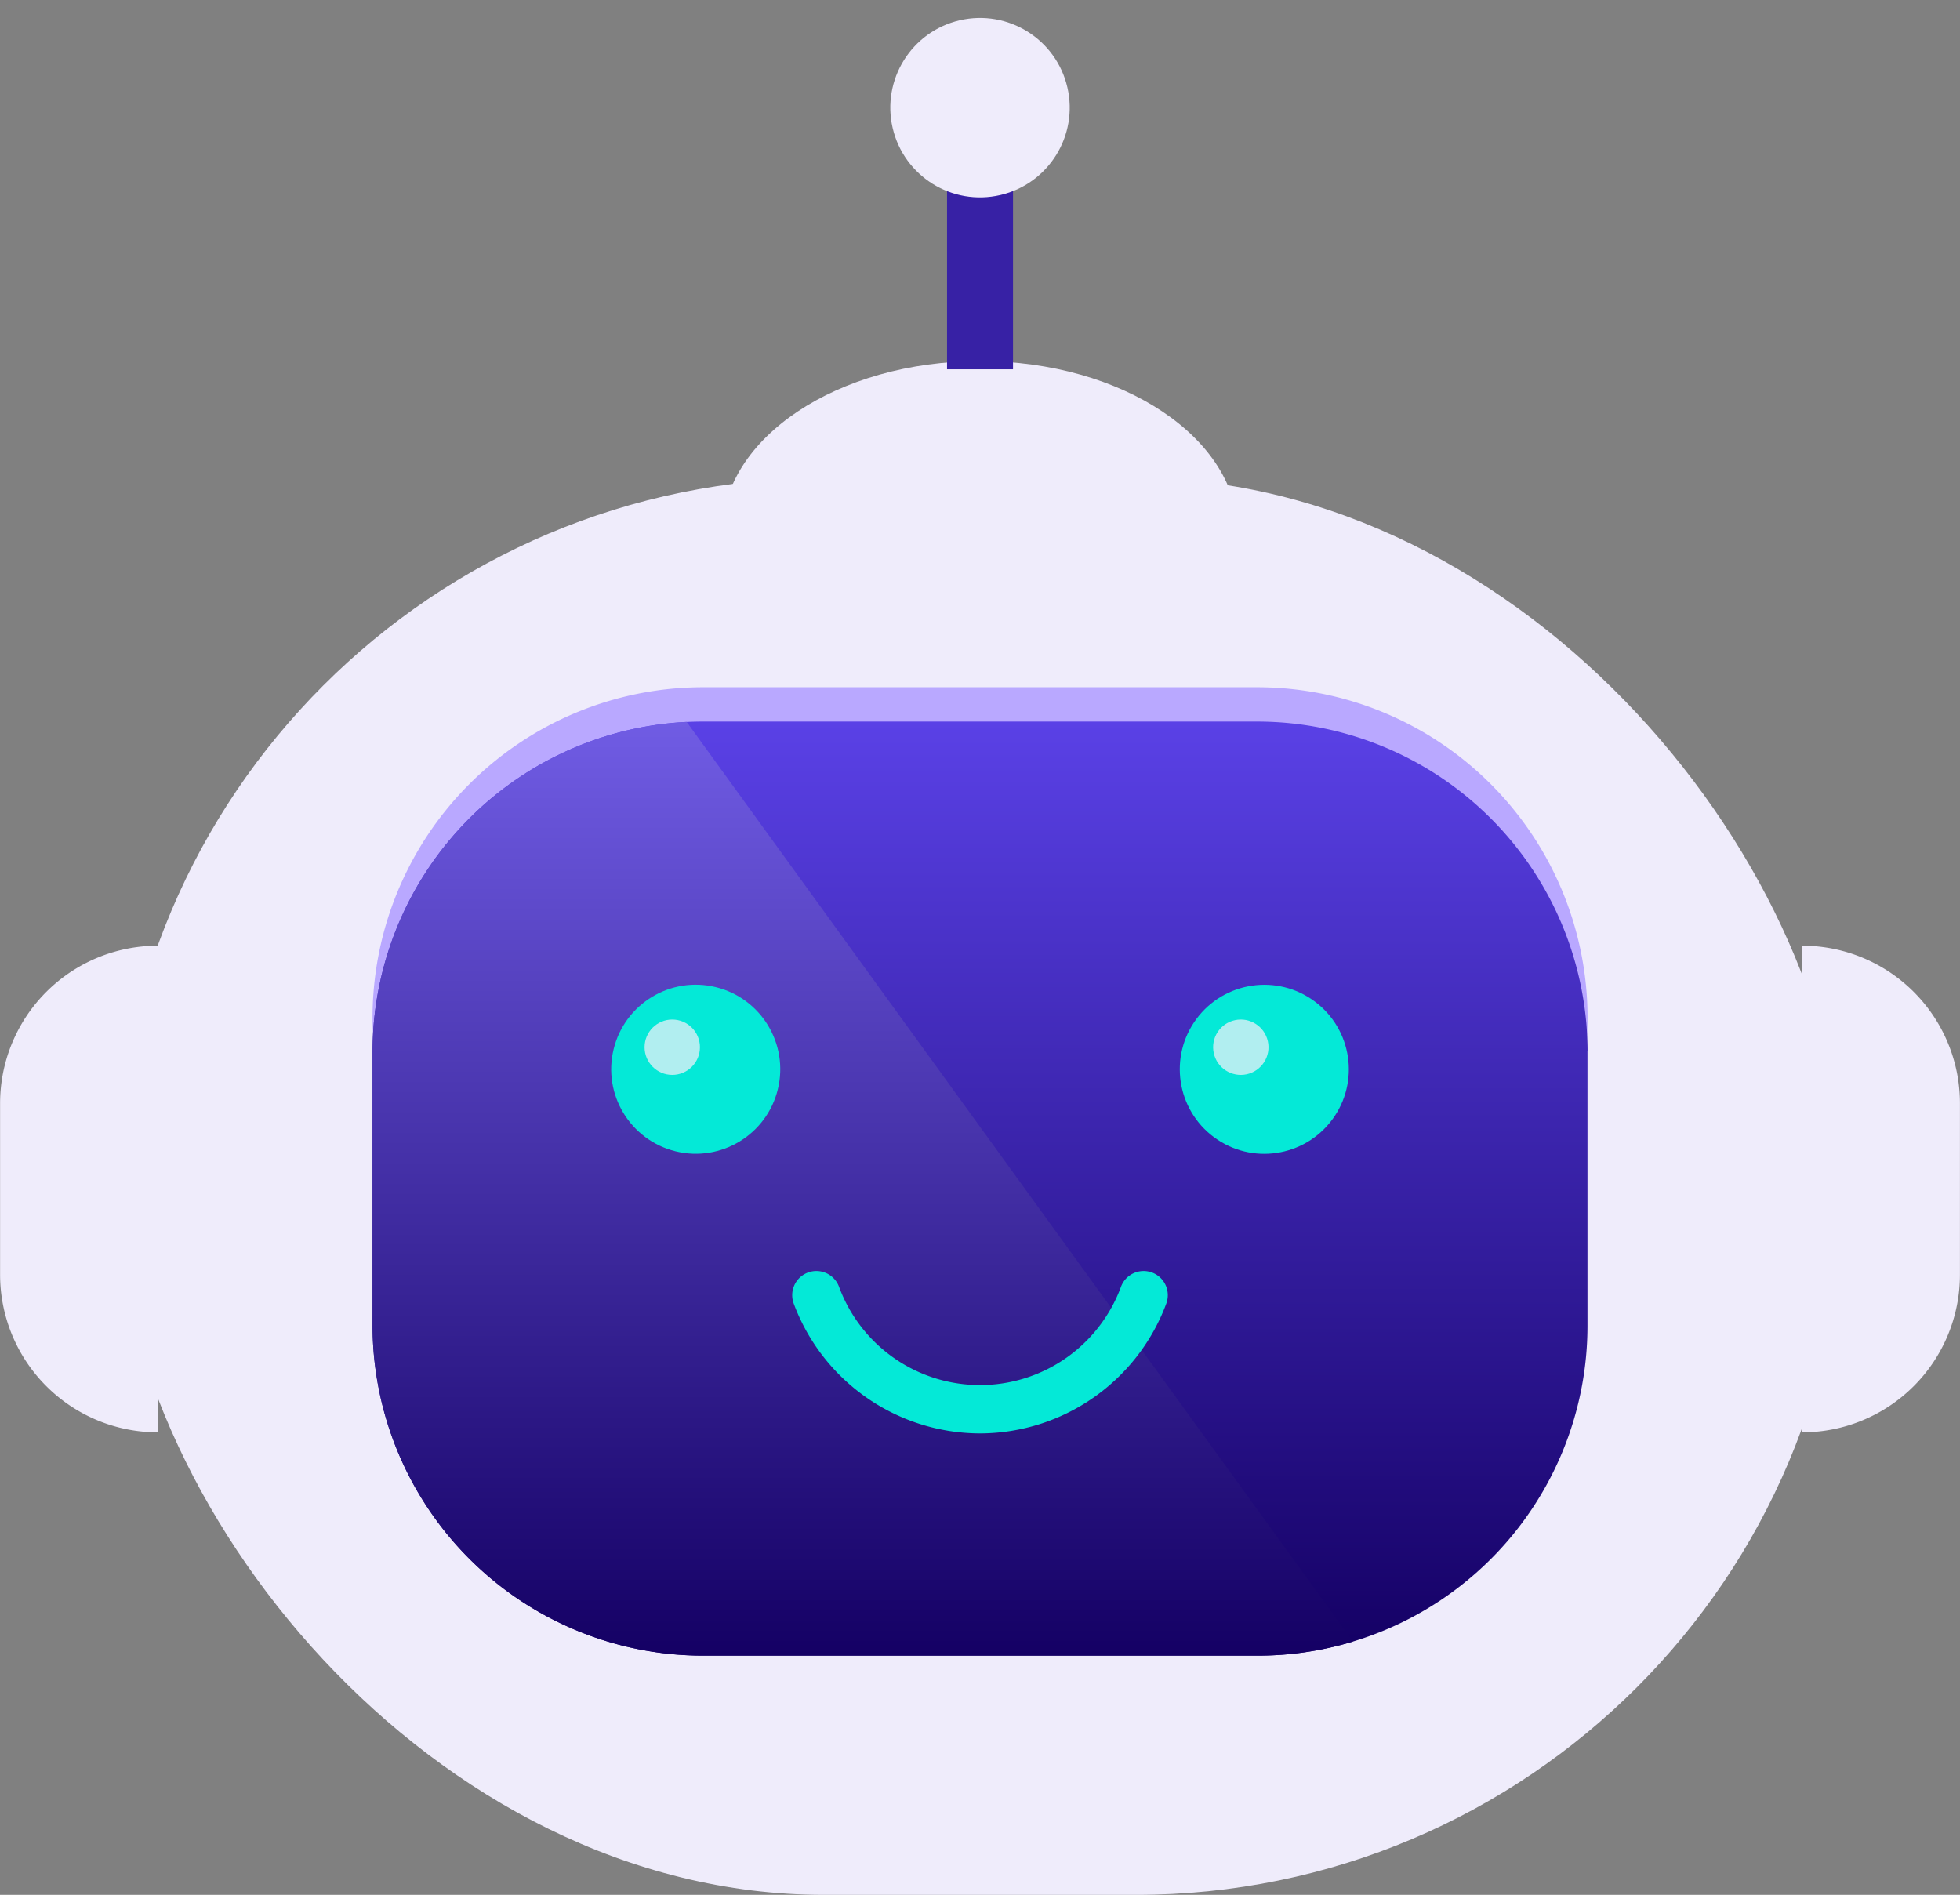 <svg xmlns="http://www.w3.org/2000/svg" xmlns:xlink="http://www.w3.org/1999/xlink" width="132.952" height="128.529" viewBox="0 0 132.952 128.529"><rect x="0" y="0" width="132.952" height="128.529" fill="#808080" stroke="none"/><defs><style>.a{fill:#efecfb;}.b{fill:#b9a8ff;}.c{fill:url(#a);}.d{fill:url(#b);}.e{fill:#3721a5;}.f{fill:#04e9d7;}.g{fill:#b1eef0;}</style><linearGradient id="a" x1="0.5" x2="0.5" y2="1" gradientUnits="objectBoundingBox"><stop offset="0" stop-color="#5a41e6"/><stop offset="1" stop-color="#140064"/></linearGradient><linearGradient id="b" x1="0.5" x2="0.5" y2="1" gradientUnits="objectBoundingBox"><stop offset="0" stop-color="#705ce4"/><stop offset="1" stop-color="#140064"/></linearGradient></defs><g transform="translate(1632 1091)"><ellipse class="a" cx="17.498" cy="11.689" rx="17.498" ry="11.689" transform="translate(-1583.021 -1066.508)"/><rect class="a" width="117.254" height="96.099" rx="48.049" transform="translate(-1624.15 -1058.57)"/><g transform="translate(-1606.732 -1044.384)"><path class="b" d="M486.4,504.711H448.7a22.425,22.425,0,0,0-22.359,22.359h0c0,12.3,10.061,26.6,22.359,26.6h37.7c12.3,0,22.359-14.3,22.359-26.6h0A22.425,22.425,0,0,0,486.4,504.711Z" transform="translate(-426.339 -504.711)"/><path class="c" d="M508.754,537.724v18.638a22.374,22.374,0,0,1-22.359,22.359H448.7a22.425,22.425,0,0,1-22.359-22.359V537.724a22.43,22.43,0,0,1,21.31-22.334c.347-.015.7-.025,1.05-.025h37.7a22.417,22.417,0,0,1,22.359,22.36Z" transform="translate(-426.339 -513.036)"/><path class="d" d="M492.845,577.857a22.1,22.1,0,0,1-6.45.954H448.7a22.425,22.425,0,0,1-22.359-22.36V537.814a22.431,22.431,0,0,1,21.31-22.335Z" transform="translate(-426.339 -513.126)"/></g><rect class="e" width="4.475" height="13.923" transform="translate(-1567.76 -1079.873)"/><path class="a" d="M1669.495,584.859h0v33.008h0a10.7,10.7,0,0,0,10.7-10.7v-11.6A10.7,10.7,0,0,0,1669.495,584.859Z" transform="translate(-3179.247 -1611.712)"/><path class="a" d="M1120.8,584.859h0v33.008h0a10.7,10.7,0,0,1-10.7-10.7v-11.6A10.7,10.7,0,0,1,1120.8,584.859Z" transform="translate(-2742.094 -1611.712)"/><circle class="a" cx="6.084" cy="6.084" r="6.084" transform="translate(-1572.827 -1088.244) rotate(-13.09)"/><g transform="translate(-1554.259 -1026.494)"><circle class="f" cx="5.733" cy="5.733" r="5.733" transform="matrix(0.596, -0.803, 0.803, 0.596, 0, 9.211)"/><circle class="g" cx="1.878" cy="1.878" r="1.878" transform="translate(4.19 5.095) rotate(-12.363)"/></g><g transform="translate(-1591.739 -1025.407)"><circle class="f" cx="5.733" cy="5.733" r="5.733" transform="translate(0 11.137) rotate(-76.234)"/><circle class="g" cx="1.878" cy="1.878" r="1.878" transform="translate(3.462 3.562)"/></g><path class="f" d="M1368.736,696.847a13.517,13.517,0,0,1-12.638-8.81,1.639,1.639,0,1,1,3.076-1.133,10.191,10.191,0,0,0,19.123,0,1.639,1.639,0,0,1,3.076,1.133A13.516,13.516,0,0,1,1368.736,696.847Z" transform="translate(-2934.259 -1690.618)"/></g></svg>